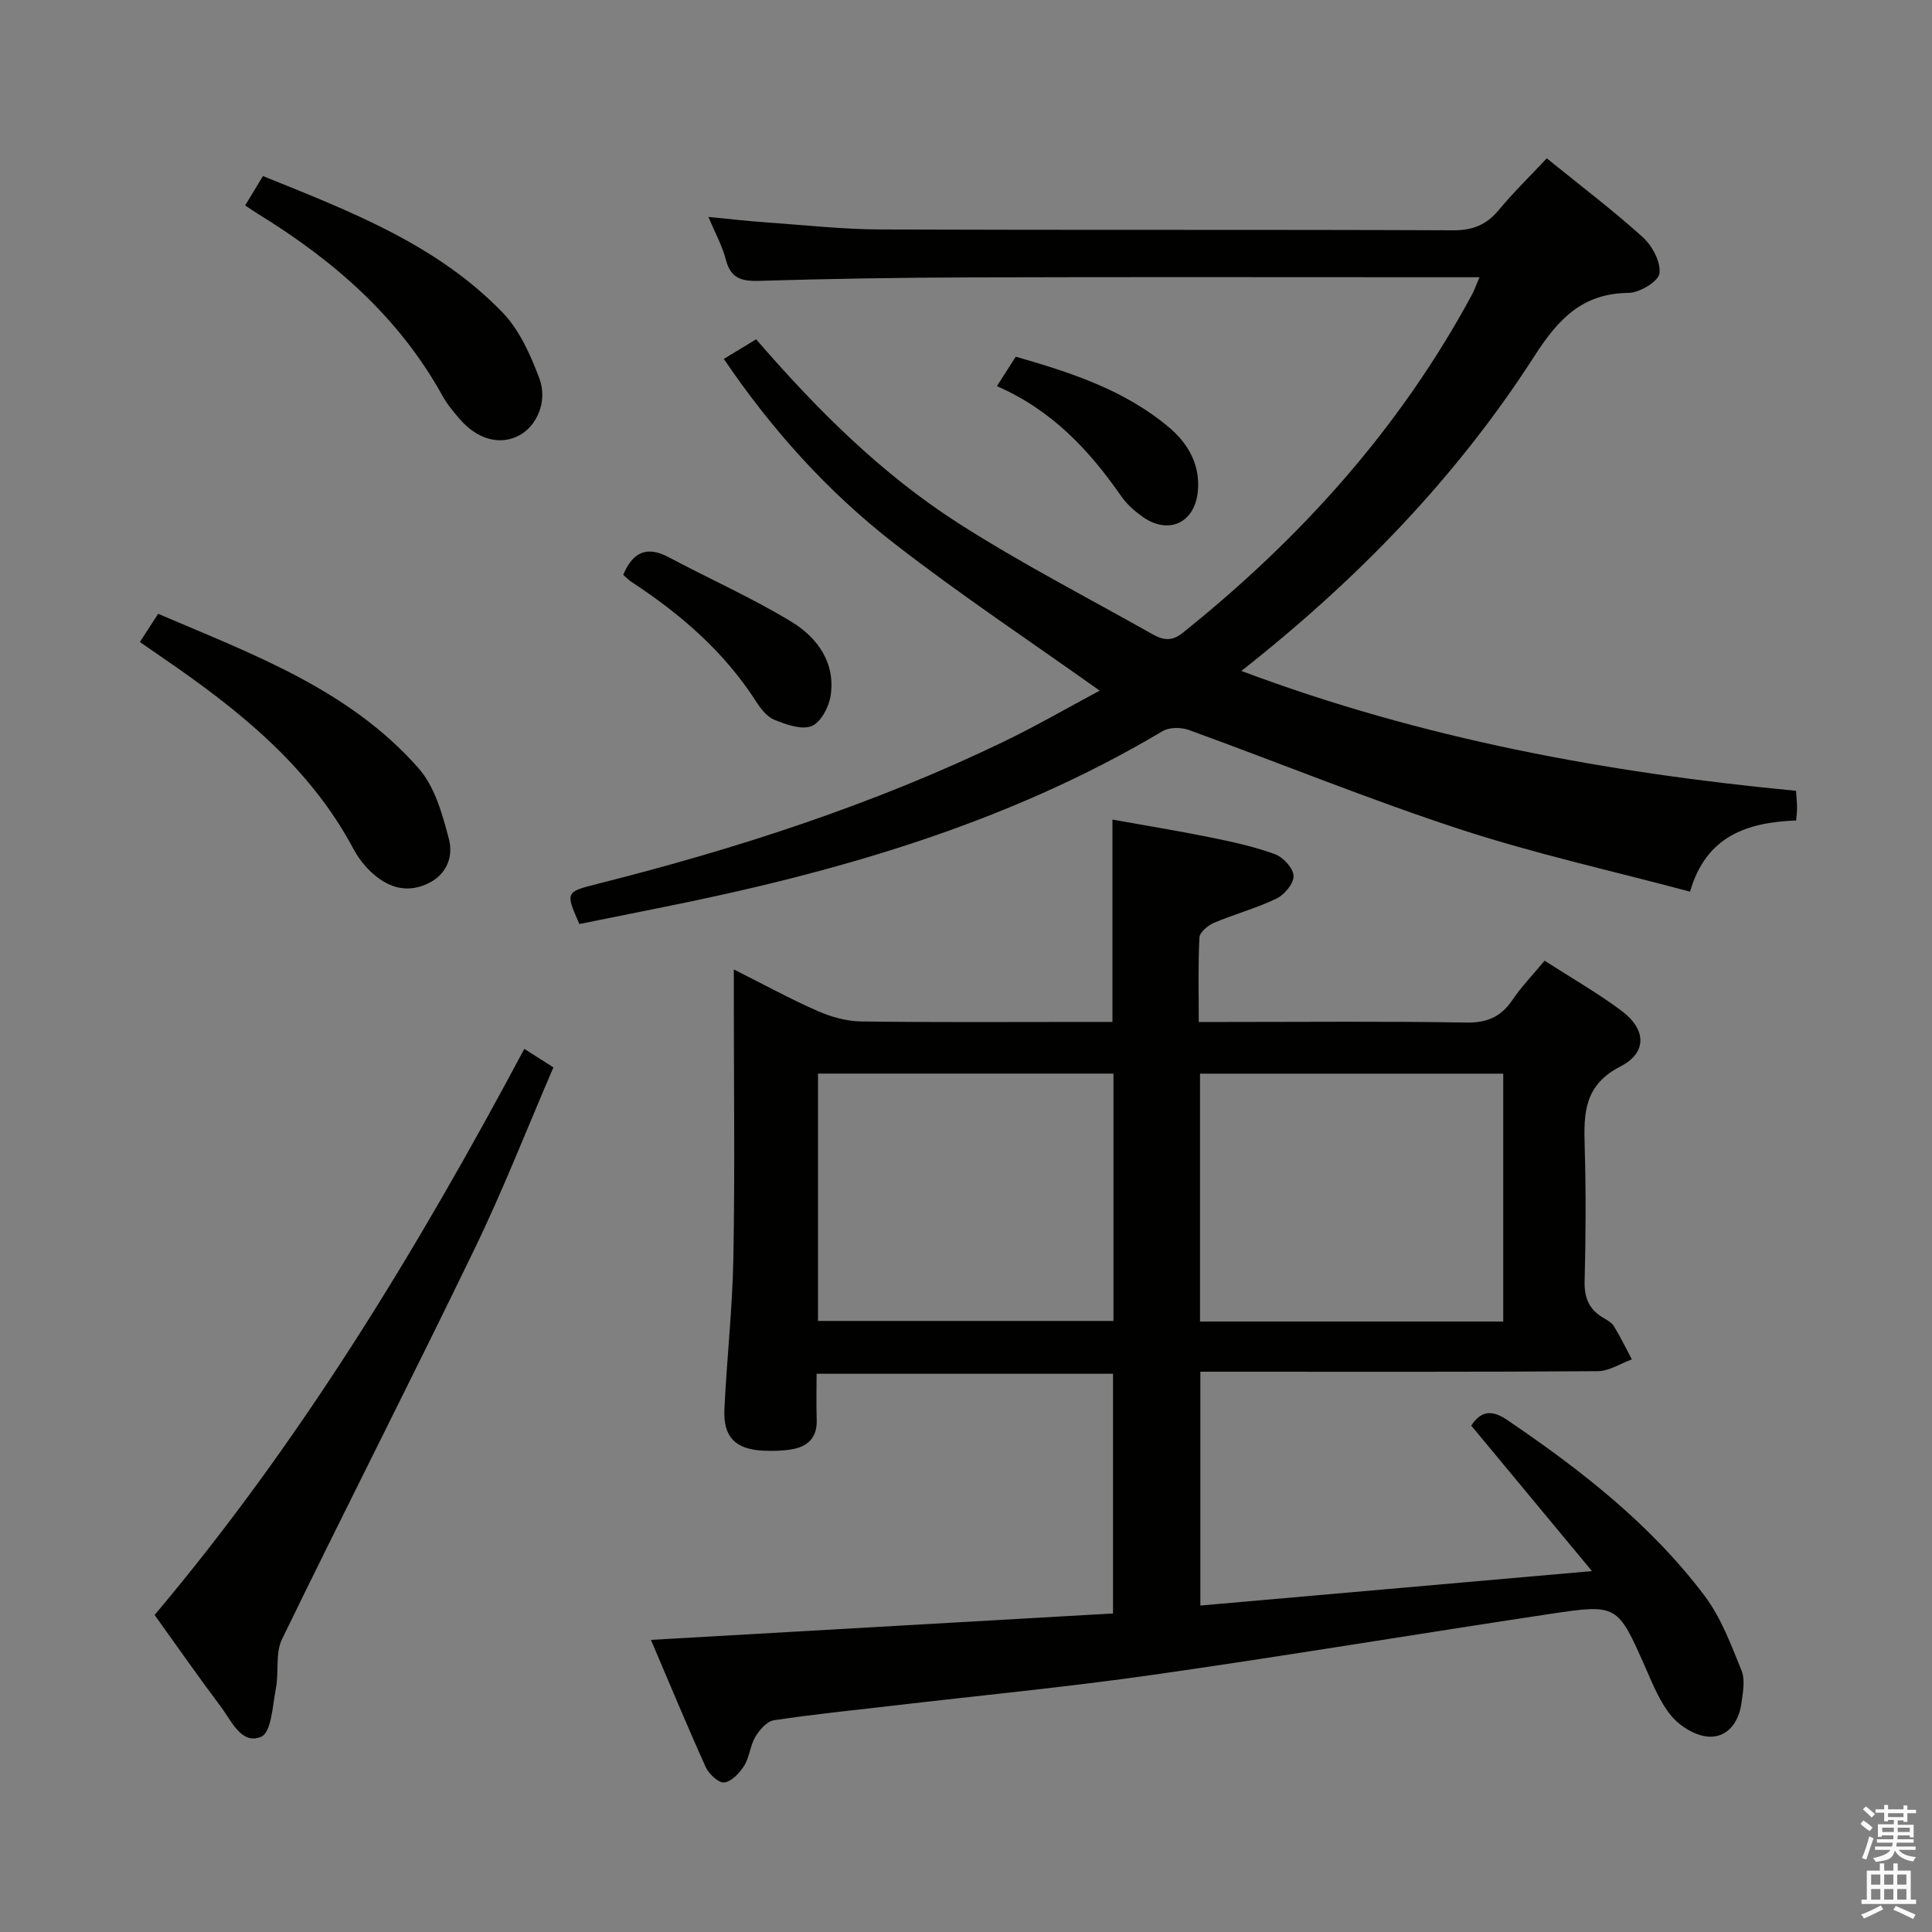 <svg enable-background="new 0 0 400 400" viewBox="0 0 400 400" xmlns="http://www.w3.org/2000/svg"><rect x="0" y="0" width="400" height="400" fill="#808080" stroke="none"/><path d="m385.2 377.6.6-.7c.6.4 1.3.9 1.9 1.5l-.6.7c-.8-.5-1.4-1-1.9-1.5zm.3 7.1c.6-1.4 1.1-2.9 1.5-4.5.3.1.6.3.9.4-.5 1.4-1 2.9-1.5 4.4zm.2-10.1.6-.6c.7.5 1.3 1.1 1.9 1.6l-.7.7c-.6-.6-1.2-1.2-1.8-1.7zm8.4-.8h.8v.9h1.8v.7h-1.8v1.8h-.8v-.3h-1.2v.9h3.3v2.6h-.8v-.4h-2.5c0 .3 0 .6-.1.8h3.4v.7h-3.5c0 .3-.1.6-.1.8h4v.7h-3.5c.7.9 1.9 1.3 3.6 1.5-.2.2-.4.5-.6.9-1.9-.3-3.2-1.1-3.8-2.3-.5 2.1-1.8 2-3.9 2.4-.2-.3-.4-.5-.6-.8 1.9-.4 3.1-.9 3.6-1.7h-3.2v-.7h3.5c.1-.2.1-.5.2-.8h-3.3v-.7h3.4c0-.2 0-.5 0-.8h-2.4v.3h-.8v-2.6h3.3v-.9h-1.2v.3h-.8v-1.8h-1.8v-.7h1.8v-.9h.8v.9h3.2zm-4.4 5.5h2.4c0-.3 0-.6 0-.9h-2.4zm1.2-3.1h3.2v-.8h-3.2zm4.4 2.2h-2.4v.9h2.5v-.9z" fill="#fafafb"/><path d="m389.2 385.8h.9v1.5h1.9v-1.5h.9v1.5h2.7v6h1.1v.9h-11.3v-.9h1.1v-6h2.7zm.2 8.7.5.8c-1.2.6-2.5 1.3-4 1.9-.2-.3-.3-.6-.6-.8 1.6-.6 3-1.3 4.1-1.9zm-2-4.3h1.9v-2.1h-1.9zm0 3.1h1.9v-2.2h-1.9zm2.7-3.1h1.9v-2.1h-1.9zm0 3.1h1.9v-2.2h-1.9zm2.4 1.3c1.4.6 2.7 1.2 4.1 1.8l-.5.9c-1.5-.7-2.8-1.4-4.1-1.9zm2.2-6.5h-1.9v2.1h1.9zm-1.9 5.2h1.9v-2.2h-1.9z" fill="#fafafb"/><g fill="#010100"><path d="m134.77 339.52c32.24-1.84 63.77-3.65 95.67-5.47 0-16.7 0-32.95 0-49.63-20.09 0-40.32 0-61.37 0 0 3.01-.09 6.26.02 9.5.13 3.69-1.81 5.59-5.18 6.15-1.95.33-3.99.37-5.98.27-5.67-.29-8.22-2.84-7.95-8.55.49-10.46 1.67-20.9 1.86-31.36.32-17.83.09-35.66.09-53.49 0-1.81 0-3.63 0-6.23 6.11 3.07 11.6 6.08 17.32 8.59 2.79 1.23 5.96 2.13 8.98 2.18 15.5.21 31 .1 46.5.1h5.59c0-14.06 0-27.59 0-41.89 6.67 1.2 13.44 2.3 20.17 3.66 4.54.92 9.12 1.91 13.45 3.49 1.71.62 3.8 2.88 3.88 4.49.08 1.55-1.88 3.91-3.52 4.7-4.16 2.01-8.69 3.22-12.96 5.03-1.25.53-2.95 1.95-3.01 3.04-.3 5.6-.14 11.23-.14 17.49h5.88c16.5 0 33-.17 49.49.12 4.34.08 7.2-1.19 9.57-4.68 1.85-2.74 4.19-5.15 6.66-8.13 5.4 3.48 10.88 6.61 15.9 10.35 5.13 3.82 5.43 8.65-.2 11.55-7.52 3.87-7.6 9.65-7.4 16.47.28 9.32.23 18.67-.01 27.99-.09 3.38.87 5.75 3.7 7.48.85.52 1.86 1.03 2.35 1.82 1.37 2.22 2.5 4.58 3.73 6.89-2.35.85-4.7 2.42-7.06 2.44-25.5.18-51 .11-76.49.11-1.81 0-3.63 0-5.79 0v48.41c26.64-2.34 53.01-4.66 81.08-7.13-8.9-10.73-16.91-20.38-25-30.13 1.92-2.86 4.02-3.49 7.5-1.13 15.23 10.35 29.68 21.58 40.82 36.38 3.41 4.53 5.49 10.14 7.65 15.48.79 1.97.27 4.58-.04 6.85-.54 3.85-2.89 7.01-6.7 6.83-2.68-.12-5.9-2.07-7.71-4.2-2.41-2.83-3.87-6.54-5.41-10.02-5.8-13.09-5.78-13.29-19.61-11.22-27.41 4.12-54.76 8.69-82.2 12.61-17.92 2.56-35.96 4.29-53.95 6.4-8.25.96-16.51 1.79-24.72 3.03-1.45.22-2.98 1.98-3.84 3.42-1.08 1.81-1.2 4.2-2.31 5.98-.94 1.51-2.6 3.28-4.13 3.48-1.15.15-3.18-1.74-3.83-3.17-3.89-8.6-7.5-17.33-11.35-26.35zm113.68-65.91h62.78c0-17.25 0-34.27 0-51.32-21.07 0-41.81 0-62.78 0zm-79.09-.12h61.17c0-17.23 0-34.13 0-51.21-20.54 0-40.77 0-61.17 0z"/><path d="m149.86 74.31c2.33-1.41 4.42-2.68 6.69-4.06 12.55 14.51 25.9 27.84 41.81 38.04 12.98 8.32 26.76 15.4 40.2 22.99 2.08 1.18 3.94 1.64 6.26-.22 24.45-19.56 45.03-42.4 59.96-70.1.45-.84.76-1.77 1.53-3.56-2.46 0-4.37 0-6.27 0-32.83 0-65.65-.07-98.48.03-14.8.04-29.61.27-44.41.72-3.69.11-5.88-.56-6.88-4.42-.73-2.84-2.21-5.49-3.61-8.82 4.36.42 8.09.86 11.84 1.12 7.95.56 15.91 1.45 23.87 1.48 39.49.15 78.98 0 118.47.17 4.06.02 6.89-1.11 9.44-4.17 3.07-3.69 6.52-7.06 9.96-10.73 6.82 5.53 13.58 10.65 19.86 16.31 1.97 1.77 3.78 5.15 3.47 7.52-.21 1.66-4.12 4.01-6.39 4.03-9.67.09-14.64 5.52-19.56 13.18-16.06 24.98-36.51 46.12-60.61 65.09 37.48 14.07 75.75 21.08 114.84 24.82.09 1.47.2 2.44.21 3.42.01.8-.1 1.6-.18 2.72-10.11.39-18.65 3.17-21.97 14.74-16.16-4.32-32.19-7.86-47.71-12.95-18.9-6.19-37.36-13.74-56.07-20.53-1.6-.58-4.05-.58-5.44.25-32.44 19.33-68.1 29.42-104.74 36.71-5.36 1.07-10.71 2.15-16 3.22-2.88-6.59-2.9-6.64 3.73-8.31 28.88-7.27 57.11-16.43 83.99-29.38 6.87-3.31 13.49-7.15 20.01-10.63-14.39-10.24-28.88-19.86-42.58-30.51-13.72-10.65-25.31-23.51-35.24-38.17z"/><path d="m108.55 217.16c1.99 1.26 3.74 2.38 6.03 3.83-5.48 12.71-10.42 25.38-16.33 37.59-13.08 27.04-26.74 53.79-39.87 80.81-1.4 2.88-.61 6.76-1.25 10.1-.69 3.56-.93 9.15-3.03 10.07-4.08 1.79-6.17-3.27-8.38-6.21-4.6-6.11-8.97-12.39-13.71-18.99 30.13-35.73 54.33-75.53 76.54-117.2z"/><path d="m28.96 132.92c1.38-2.13 2.45-3.78 3.78-5.84 19.55 8.38 39.54 15.63 53.93 31.99 3.36 3.82 4.94 9.55 6.28 14.68.99 3.8-.62 7.62-4.8 9.38-4.39 1.85-8.16.39-11.38-2.65-1.43-1.35-2.68-3.01-3.6-4.74-9.15-17.13-23.76-28.77-39.35-39.46-1.47-1-2.95-2.04-4.86-3.36z"/><path d="m50.76 42.54c1.3-2.14 2.39-3.96 3.68-6.09 18.02 7.29 35.97 14.13 49.6 28.24 3.52 3.64 5.81 8.81 7.63 13.66 1.78 4.76-.56 9.86-4.12 11.77-4 2.15-8.68.91-12.39-3.38-1.3-1.51-2.6-3.07-3.56-4.81-8.96-16.21-22.37-27.88-37.87-37.45-.84-.51-1.65-1.07-2.97-1.94z"/><path d="m129.03 119.01c1.99-4.72 4.89-6.05 9.4-3.65 8.46 4.5 17.27 8.41 25.44 13.38 5.38 3.27 9.19 8.52 8.08 15.42-.37 2.31-2.07 5.47-3.95 6.18-2.13.81-5.28-.34-7.7-1.33-1.55-.63-2.84-2.34-3.81-3.85-6.61-10.28-15.6-18.03-25.7-24.65-.66-.43-1.21-1.03-1.76-1.5z"/><path d="m206.4 79.95c1.55-2.42 2.61-4.08 3.9-6.1 11.33 3.25 22.46 6.85 31.67 14.58 3.94 3.31 6.48 7.63 6.05 13.07-.53 6.78-6.11 9.38-11.6 5.4-1.6-1.16-3.16-2.55-4.27-4.15-6.62-9.53-14.34-17.83-25.75-22.8z"/></g></svg>